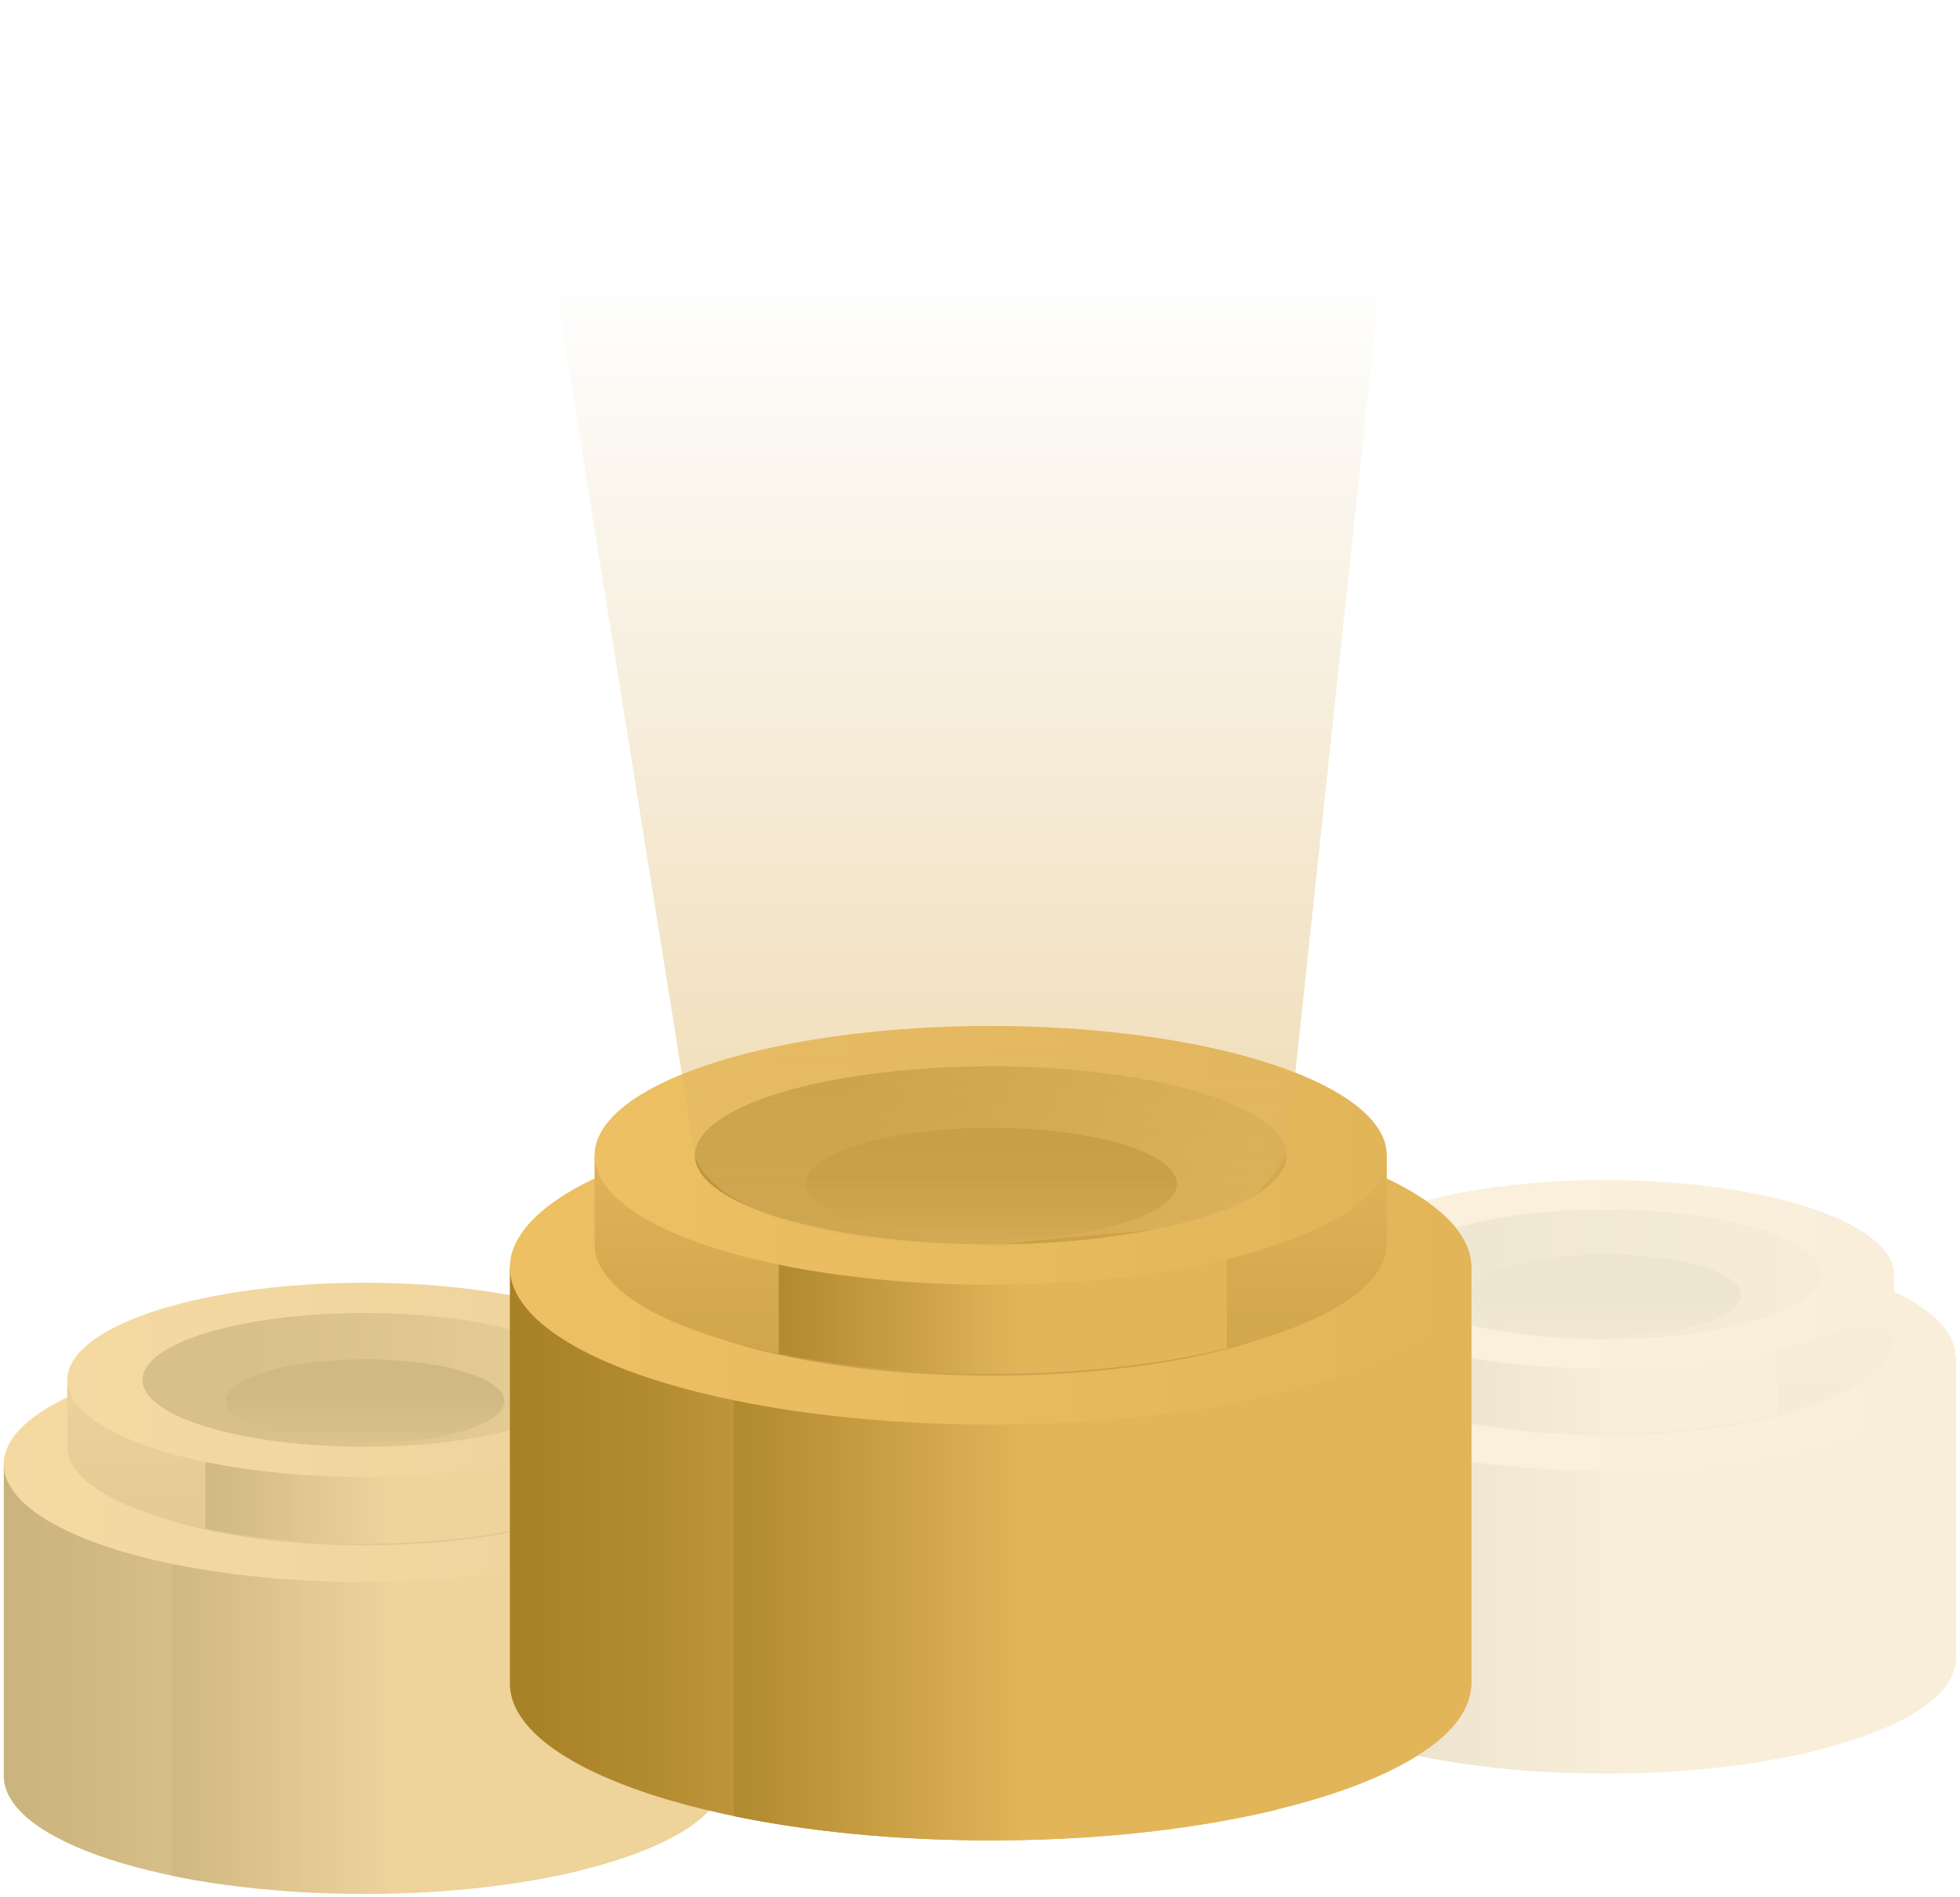 <?xml version="1.0" encoding="utf-8"?>
<!-- Generator: Adobe Illustrator 24.0.1, SVG Export Plug-In . SVG Version: 6.00 Build 0)  -->
<svg version="1.1" id="Layer_1" xmlns="http://www.w3.org/2000/svg" xmlns:xlink="http://www.w3.org/1999/xlink" x="0px" y="0px"
	 width="990.6px" height="958.8px" viewBox="0 0 990.6 958.8" style="enable-background:new 0 0 990.6 958.8;" xml:space="preserve"
	>
<style type="text/css">
	.st0{opacity:0.38;}
	.st1{opacity:0.6;}
	.st2{fill:url(#SVGID_1_);}
	.st3{fill:url(#SVGID_2_);}
	.st4{fill:url(#SVGID_3_);}
	.st5{fill:url(#SVGID_4_);}
	.st6{fill:url(#SVGID_5_);}
	.st7{fill:url(#SVGID_6_);}
	.st8{fill:url(#SVGID_7_);}
	.st9{fill:url(#SVGID_8_);}
	.st10{fill:url(#SVGID_9_);}
	.st11{fill:url(#SVGID_10_);}
	.st12{fill:url(#SVGID_11_);}
	.st13{fill:url(#SVGID_12_);}
	.st14{fill:url(#SVGID_13_);}
	.st15{fill:url(#SVGID_14_);}
	.st16{fill:url(#SVGID_15_);}
	.st17{fill:url(#SVGID_16_);}
	.st18{fill:url(#SVGID_17_);}
	.st19{fill:url(#SVGID_18_);}
	.st20{fill:url(#SVGID_19_);}
	.st21{fill:url(#SVGID_20_);}
	.st22{fill:url(#SVGID_21_);}
	.st23{fill:url(#SVGID_22_);}
	.st24{fill:url(#SVGID_23_);}
	.st25{fill:url(#SVGID_24_);}
	.st26{fill:url(#SVGID_25_);}
	.st27{fill:url(#SVGID_26_);}
	.st28{fill:url(#SVGID_27_);}
	.st29{fill:url(#SVGID_28_);}
</style>
<title>IEO Pic</title>
<g class="st0">
	<g class="st1">
		
			<linearGradient id="SVGID_1_" gradientUnits="userSpaceOnUse" x1="650.4" y1="115.33" x2="1004.6" y2="115.33" gradientTransform="matrix(1 0 0 -1 -16 897.28)">
			<stop  offset="0" style="stop-color:#A78126"/>
			<stop  offset="0.15" style="stop-color:#B38B30"/>
			<stop  offset="0.5" style="stop-color:#E2B559"/>
			<stop  offset="1" style="stop-color:#E2B559"/>
		</linearGradient>
		<path class="st2" d="M939.6,685.5c-32.3-11.1-77.8-18-128.2-18c-50.5,0-96,6.9-128.2,18h-48.8v153.1c0,31.9,79.3,57.8,177.1,57.8
			c96.7,0,175.2-25.3,177-56.8h0.1V685.5H939.6z"/>
		
			<linearGradient id="SVGID_2_" gradientUnits="userSpaceOnUse" x1="693.399" y1="115.23" x2="989.588" y2="115.23" gradientTransform="matrix(1 0 0 -1 -16 897.28)">
			<stop  offset="0" style="stop-color:#A78126"/>
			<stop  offset="0.15" style="stop-color:#B38B30"/>
			<stop  offset="0.5" style="stop-color:#E2B559"/>
			<stop  offset="1" style="stop-color:#E2B559"/>
		</linearGradient>
		<path class="st3" d="M716.6,676.5v211c27.4,5.7,59.8,9,94.7,9c39.5,0,76-4.2,105.5-11.4V679c-29.5-7.2-65.9-11.4-105.5-11.4
			C776.5,667.6,744,670.8,716.6,676.5z"/>
		
			<linearGradient id="SVGID_3_" gradientUnits="userSpaceOnUse" x1="634.3" y1="272.4" x2="988.3" y2="272.4" gradientTransform="matrix(1 0 0 -1 0 958)">
			<stop  offset="0" style="stop-color:#EDC064"/>
			<stop  offset="1" style="stop-color:#E2B559"/>
		</linearGradient>
		<ellipse class="st4" cx="811.3" cy="685.6" rx="177" ry="57.8"/>
		
			<linearGradient id="SVGID_4_" gradientUnits="userSpaceOnUse" x1="811.27" y1="315.928" x2="811.27" y2="204.351" gradientTransform="matrix(1 0 0 -1 3.000000e-02 981.41)">
			<stop  offset="0" style="stop-color:#A5833B"/>
			<stop  offset="1" style="stop-color:#EDC064"/>
		</linearGradient>
		<ellipse class="st5" cx="811.3" cy="685.6" rx="132.2" ry="39.8"/>
		
			<linearGradient id="SVGID_5_" gradientUnits="userSpaceOnUse" x1="827.3" y1="314.999" x2="827.3" y2="99.723" gradientTransform="matrix(1 0 0 -1 -16 897.28)">
			<stop  offset="0" style="stop-color:#EDC064"/>
			<stop  offset="0.5" style="stop-color:#D6AB4F"/>
			<stop  offset="0.85" style="stop-color:#CAA045"/>
			<stop  offset="1" style="stop-color:#CAA045"/>
		</linearGradient>
		<path class="st6" d="M917,644.2c-26.6-9.1-64.1-14.8-105.7-14.8c-41.6,0-79.1,5.7-105.7,14.8h-40.2V677
			c0,26.3,65.3,47.7,145.9,47.7c79.7,0,144.4-20.9,145.8-46.8h0.1v-33.7H917z"/>
		
			<linearGradient id="SVGID_6_" gradientUnits="userSpaceOnUse" x1="716.972" y1="220.23" x2="961.009" y2="220.23" gradientTransform="matrix(1 0 0 -1 -16 897.28)">
			<stop  offset="0" style="stop-color:#A78126"/>
			<stop  offset="0.15" style="stop-color:#B38B30"/>
			<stop  offset="0.5" style="stop-color:#E2B559"/>
			<stop  offset="1" style="stop-color:#E2B559"/>
		</linearGradient>
		<path class="st7" d="M733.3,636.8v80.5c22.6,4.7,49.3,7.4,78,7.4c32.6,0,62.7-3.5,86.9-9.4v-76.5c-24.3-5.9-54.3-9.4-86.9-9.4
			C782.6,629.4,755.8,632.1,733.3,636.8z"/>
		
			<linearGradient id="SVGID_7_" gradientUnits="userSpaceOnUse" x1="665.37" y1="337.21" x2="957.17" y2="337.21" gradientTransform="matrix(1 0 0 -1 3.000000e-02 981.41)">
			<stop  offset="0" style="stop-color:#EDC064"/>
			<stop  offset="1" style="stop-color:#E2B559"/>
		</linearGradient>
		<ellipse class="st8" cx="811.3" cy="644.2" rx="145.9" ry="47.7"/>
		
			<linearGradient id="SVGID_8_" gradientUnits="userSpaceOnUse" x1="756.41" y1="337.21" x2="1061.438" y2="337.21" gradientTransform="matrix(1 0 0 -1 3.000000e-02 981.41)">
			<stop  offset="0" style="stop-color:#BE963B"/>
			<stop  offset="0.5" style="stop-color:#D6AB4F"/>
			<stop  offset="0.85" style="stop-color:#BE963B"/>
			<stop  offset="1" style="stop-color:#B38B30"/>
		</linearGradient>
		<ellipse class="st9" cx="811.3" cy="644.2" rx="108.9" ry="32.8"/>
		
			<linearGradient id="SVGID_9_" gradientUnits="userSpaceOnUse" x1="811.57" y1="329.423" x2="811.57" y2="257.553" gradientTransform="matrix(1 0 0 -1 3.000000e-02 981.41)">
			<stop  offset="0" style="stop-color:#B38B30"/>
			<stop  offset="0.25" style="stop-color:#BE963B"/>
			<stop  offset="0.5" style="stop-color:#D6AB4F"/>
			<stop  offset="1" style="stop-color:#BE963B"/>
		</linearGradient>
		<ellipse class="st10" cx="811.6" cy="654.7" rx="68.3" ry="20.6"/>
	</g>
</g>
<g class="st1">
	
		<linearGradient id="SVGID_10_" gradientUnits="userSpaceOnUse" x1="17.9" y1="57.88" x2="382.5" y2="57.88" gradientTransform="matrix(1 0 0 -1 -16 897.28)">
		<stop  offset="0" style="stop-color:#A78126"/>
		<stop  offset="0.15" style="stop-color:#B38B30"/>
		<stop  offset="0.5" style="stop-color:#E2B559"/>
		<stop  offset="1" style="stop-color:#E2B559"/>
	</linearGradient>
	<path class="st11" d="M316.3,740c-33.2-11.4-80.1-18.5-132.1-18.5s-98.8,7.1-132,18.5H1.9v157.7c0,32.9,81.6,59.6,182.3,59.6
		c99.6,0,180.4-26.1,182.2-58.4h0.1V740H316.3z"/>
	
		<linearGradient id="SVGID_11_" gradientUnits="userSpaceOnUse" x1="62.347" y1="57.88" x2="367.358" y2="57.88" gradientTransform="matrix(1 0 0 -1 -16 897.28)">
		<stop  offset="0" style="stop-color:#A78126"/>
		<stop  offset="0.15" style="stop-color:#B38B30"/>
		<stop  offset="0.5" style="stop-color:#E2B559"/>
		<stop  offset="1" style="stop-color:#E2B559"/>
	</linearGradient>
	<path class="st12" d="M86.7,730.8v217.3c28.2,5.8,61.6,9.2,97.5,9.2c40.7,0,78.3-4.4,108.6-11.7V733.3
		c-30.3-7.4-67.9-11.8-108.6-11.8C148.4,721.5,114.9,724.9,86.7,730.8z"/>
	
		<linearGradient id="SVGID_12_" gradientUnits="userSpaceOnUse" x1="1.9" y1="217.9" x2="366.5" y2="217.9" gradientTransform="matrix(1 0 0 -1 0 958)">
		<stop  offset="0" style="stop-color:#EDC064"/>
		<stop  offset="1" style="stop-color:#E2B559"/>
	</linearGradient>
	<ellipse class="st13" cx="184.2" cy="740.1" rx="182.3" ry="59.6"/>
	
		<linearGradient id="SVGID_13_" gradientUnits="userSpaceOnUse" x1="184.17" y1="262.025" x2="184.17" y2="147.125" gradientTransform="matrix(1 0 0 -1 3.000000e-02 981.41)">
		<stop  offset="0" style="stop-color:#A5833B"/>
		<stop  offset="1" style="stop-color:#EDC064"/>
	</linearGradient>
	<ellipse class="st14" cx="184.2" cy="740.1" rx="136.1" ry="41"/>
	
		<linearGradient id="SVGID_14_" gradientUnits="userSpaceOnUse" x1="200.2" y1="263.575" x2="200.2" y2="41.887" gradientTransform="matrix(1 0 0 -1 -16 897.28)">
		<stop  offset="0" style="stop-color:#EDC064"/>
		<stop  offset="0.5" style="stop-color:#D6AB4F"/>
		<stop  offset="0.85" style="stop-color:#CAA045"/>
		<stop  offset="1" style="stop-color:#CAA045"/>
	</linearGradient>
	<path class="st15" d="M293.1,697.5c-27.4-9.4-66-15.3-108.8-15.3s-81.5,5.9-108.8,15.3H34v33.8c0,27.1,67.3,49.1,150.2,49.1
		c82,0,148.7-21.5,150.1-48.2h0.1v-34.7L293.1,697.5L293.1,697.5z"/>
	
		<linearGradient id="SVGID_15_" gradientUnits="userSpaceOnUse" x1="86.622" y1="166.08" x2="337.928" y2="166.08" gradientTransform="matrix(1 0 0 -1 -16 897.28)">
		<stop  offset="0" style="stop-color:#A78126"/>
		<stop  offset="0.15" style="stop-color:#B38B30"/>
		<stop  offset="0.5" style="stop-color:#E2B559"/>
		<stop  offset="1" style="stop-color:#E2B559"/>
	</linearGradient>
	<path class="st16" d="M103.9,689.8v82.9c23.3,4.8,50.8,7.6,80.3,7.6c33.6,0,64.5-3.6,89.5-9.7v-78.8c-25-6.1-55.9-9.7-89.5-9.7
		C154.7,682.2,127.1,685,103.9,689.8z"/>
	
		<linearGradient id="SVGID_16_" gradientUnits="userSpaceOnUse" x1="33.97" y1="283.91" x2="334.37" y2="283.91" gradientTransform="matrix(1 0 0 -1 3.000000e-02 981.41)">
		<stop  offset="0" style="stop-color:#EDC064"/>
		<stop  offset="1" style="stop-color:#E2B559"/>
	</linearGradient>
	<ellipse class="st17" cx="184.2" cy="697.5" rx="150.2" ry="49.1"/>
	
		<linearGradient id="SVGID_17_" gradientUnits="userSpaceOnUse" x1="127.712" y1="283.91" x2="441.826" y2="283.91" gradientTransform="matrix(1 0 0 -1 3.000000e-02 981.41)">
		<stop  offset="0" style="stop-color:#BE963B"/>
		<stop  offset="0.5" style="stop-color:#D6AB4F"/>
		<stop  offset="0.85" style="stop-color:#BE963B"/>
		<stop  offset="1" style="stop-color:#B38B30"/>
	</linearGradient>
	<ellipse class="st18" cx="184.2" cy="697.5" rx="112.2" ry="33.8"/>
	
		<linearGradient id="SVGID_18_" gradientUnits="userSpaceOnUse" x1="184.47" y1="275.923" x2="184.47" y2="201.912" gradientTransform="matrix(1 0 0 -1 3.000000e-02 981.41)">
		<stop  offset="0" style="stop-color:#B38B30"/>
		<stop  offset="0.25" style="stop-color:#BE963B"/>
		<stop  offset="0.5" style="stop-color:#D6AB4F"/>
		<stop  offset="1" style="stop-color:#BE963B"/>
	</linearGradient>
	<ellipse class="st19" cx="184.5" cy="708.3" rx="70.4" ry="21.2"/>
</g>
<linearGradient id="SVGID_19_" gradientUnits="userSpaceOnUse" x1="273.7" y1="124.13" x2="759.7" y2="124.13" gradientTransform="matrix(1 0 0 -1 -16 897.28)">
	<stop  offset="0" style="stop-color:#A78126"/>
	<stop  offset="0.15" style="stop-color:#B38B30"/>
	<stop  offset="0.5" style="stop-color:#E2B559"/>
	<stop  offset="1" style="stop-color:#E2B559"/>
</linearGradient>
<path class="st20" d="M676.7,640.7C632.5,625.5,570,616,500.7,616s-131.8,9.5-176,24.7h-67v210.2c0,43.8,108.8,79.4,243,79.4
	c132.7,0,240.4-34.7,242.9-77.9h0.1V640.7H676.7z"/>
<linearGradient id="SVGID_20_" gradientUnits="userSpaceOnUse" x1="332.94" y1="124.13" x2="739.41" y2="124.13" gradientTransform="matrix(1 0 0 -1 -16 897.28)">
	<stop  offset="0" style="stop-color:#A78126"/>
	<stop  offset="0.15" style="stop-color:#B38B30"/>
	<stop  offset="0.5" style="stop-color:#E2B559"/>
	<stop  offset="1" style="stop-color:#E2B559"/>
</linearGradient>
<path class="st21" d="M370.8,628.3V918c37.6,7.8,82.1,12.3,129.9,12.3c54.3,0,104.3-5.8,144.8-15.6v-283
	C605,621.9,555,616,500.7,616C452.9,616,408.3,620.6,370.8,628.3z"/>
<linearGradient id="SVGID_21_" gradientUnits="userSpaceOnUse" x1="257.7" y1="317.3" x2="743.7" y2="317.3" gradientTransform="matrix(1 0 0 -1 0 958)">
	<stop  offset="0" style="stop-color:#EDC064"/>
	<stop  offset="1" style="stop-color:#E2B559"/>
</linearGradient>
<ellipse class="st22" cx="500.7" cy="640.7" rx="243" ry="79.4"/>
<linearGradient id="SVGID_22_" gradientUnits="userSpaceOnUse" x1="500.67" y1="368.21" x2="500.67" y2="215.09" gradientTransform="matrix(1 0 0 -1 3.000000e-02 981.41)">
	<stop  offset="0" style="stop-color:#A5833B"/>
	<stop  offset="1" style="stop-color:#EDC064"/>
</linearGradient>
<ellipse class="st23" cx="500.7" cy="640.7" rx="181.4" ry="54.7"/>
<linearGradient id="SVGID_23_" gradientUnits="userSpaceOnUse" x1="516.7" y1="398.26" x2="516.7" y2="102.83" gradientTransform="matrix(1 0 0 -1 -16 897.28)">
	<stop  offset="0" style="stop-color:#EDC064"/>
	<stop  offset="0.5" style="stop-color:#D6AB4F"/>
	<stop  offset="0.85" style="stop-color:#CAA045"/>
	<stop  offset="1" style="stop-color:#CAA045"/>
</linearGradient>
<path class="st24" d="M645.7,584c-36.5-12.5-87.9-20.3-145-20.3s-108.6,7.8-145,20.3h-55.2v45c0,36.1,89.6,65.4,200.2,65.4
	c109.3,0,198.1-28.6,200.1-64.2h0.1V584H645.7z"/>
<linearGradient id="SVGID_24_" gradientUnits="userSpaceOnUse" x1="365.29" y1="268.181" x2="700.19" y2="268.181" gradientTransform="matrix(1 0 0 -1 -16 897.28)">
	<stop  offset="0" style="stop-color:#A78126"/>
	<stop  offset="0.15" style="stop-color:#B38B30"/>
	<stop  offset="0.5" style="stop-color:#E2B559"/>
	<stop  offset="1" style="stop-color:#E2B559"/>
</linearGradient>
<path class="st25" d="M393.6,573.8v110.5c31,6.4,67.7,10.2,107.1,10.2c44.7,0,86-4.8,119.3-12.9v-105
	c-33.3-8.1-74.6-12.9-119.3-12.9C461.3,563.6,424.6,567.4,393.6,573.8z"/>
<linearGradient id="SVGID_25_" gradientUnits="userSpaceOnUse" x1="300.47" y1="397.41" x2="700.87" y2="397.41" gradientTransform="matrix(1 0 0 -1 3.000000e-02 981.41)">
	<stop  offset="0" style="stop-color:#EDC064"/>
	<stop  offset="1" style="stop-color:#E2B559"/>
</linearGradient>
<ellipse class="st26" cx="500.7" cy="584" rx="200.2" ry="65.4"/>
<linearGradient id="SVGID_26_" gradientUnits="userSpaceOnUse" x1="425.38" y1="397.41" x2="843.98" y2="397.41" gradientTransform="matrix(1 0 0 -1 3.000000e-02 981.41)">
	<stop  offset="0" style="stop-color:#BE963B"/>
	<stop  offset="0.5" style="stop-color:#D6AB4F"/>
	<stop  offset="0.85" style="stop-color:#BE963B"/>
	<stop  offset="1" style="stop-color:#B38B30"/>
</linearGradient>
<ellipse class="st27" cx="500.7" cy="584" rx="149.5" ry="45"/>
<linearGradient id="SVGID_27_" gradientUnits="userSpaceOnUse" x1="500.97" y1="386.73" x2="500.97" y2="288.1" gradientTransform="matrix(1 0 0 -1 3.000000e-02 981.41)">
	<stop  offset="0" style="stop-color:#B38B30"/>
	<stop  offset="0.25" style="stop-color:#BE963B"/>
	<stop  offset="0.5" style="stop-color:#D6AB4F"/>
	<stop  offset="1" style="stop-color:#BE963B"/>
</linearGradient>
<ellipse class="st28" cx="501" cy="598.4" rx="93.8" ry="28.3"/>
<linearGradient id="SVGID_28_" gradientUnits="userSpaceOnUse" x1="501.85" y1="757.94" x2="501.85" y2="-198.18" gradientTransform="matrix(1 0 0 -1 -16 897.28)">
	<stop  offset="0" style="stop-color:#D5AF64;stop-opacity:0"/>
	<stop  offset="1" style="stop-color:#EDC064"/>
</linearGradient>
<path class="st29" d="M650.2,584L701,109.6L270.7,81.1L351.2,584c0,0,8.7,47.9,155.6,45C598.5,618,623.4,627.1,650.2,584z"/>
</svg>
